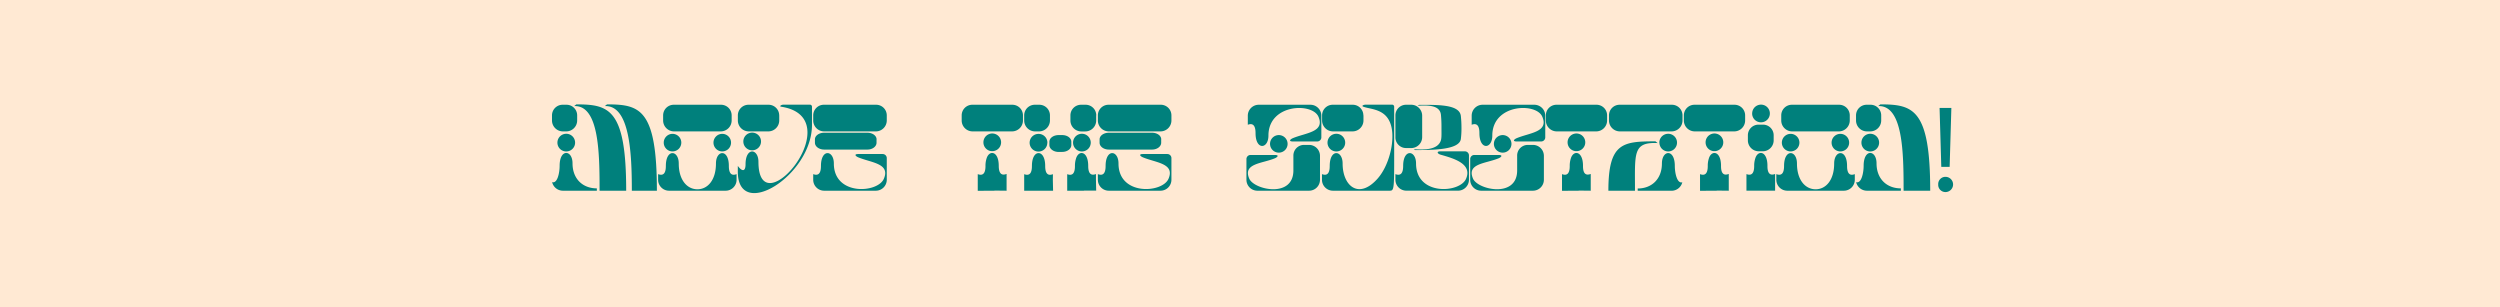 <svg xmlns="http://www.w3.org/2000/svg" viewBox="0 0 1221.48 150"><defs><style>.cls-1{fill:#ffe9d3;}.cls-2{fill:#00807c;}</style></defs><g id="bg"><rect class="cls-1" width="1224" height="2761.51"/></g><g id="Layer_3" data-name="Layer 3"><path class="cls-2" d="M276.67,51.18A5.2,5.2,0,0,1,282,56.34v2.52a5.35,5.35,0,0,1-5.34,5.34h-1.62a5.35,5.35,0,0,1-5.34-5.34V56.34a5.2,5.2,0,0,1,5.34-5.16Zm14.94,42H275A5.4,5.4,0,0,1,269.77,89c2.58.78,3.66-4.56,3.66-8,0-8.52,6.3-7.8,6.3-1.2,0,7.62,5,12.24,11.88,12.24ZM272.35,69.72A4.32,4.32,0,1,1,276.67,74,4.3,4.3,0,0,1,272.35,69.72ZM281.59,51c16,0,24.36,2.16,24.36,42.18h-13c0-18.36-.24-41.88-12.42-41.34Zm15,0c16,0,24.36,2.16,24.36,42.18H308.71c0-18.36-1-41.88-13.2-41.34Z"/><path class="cls-2" d="M359.89,85.08v2.76a5.35,5.35,0,0,1-5.34,5.34H326.89a5.35,5.35,0,0,1-5.34-5.34V85.08c2.64,1,3.78-.54,3.78-4,0-8.52,6.3-7.8,6.3-1.2,0,8.1,4.08,12.6,9.12,12.6s9.06-4.5,9.06-12.6c0-6.6,6.3-7.32,6.3,1.2C356.11,84.54,357.25,86.1,359.89,85.08ZM324,58.86V56.34a5.2,5.2,0,0,1,5.34-5.16h22.8a5.2,5.2,0,0,1,5.34,5.16v2.52a5.35,5.35,0,0,1-5.34,5.34h-22.8A5.35,5.35,0,0,1,324,58.86Zm4.62,6.54a4.29,4.29,0,1,1-4.32,4.32A4.3,4.3,0,0,1,328.57,65.4Zm24.3,0a4.29,4.29,0,1,1-4.32,4.32A4.3,4.3,0,0,1,352.87,65.4Z"/><path class="cls-2" d="M396.73,52.14V61c0,24.9-36.24,47.16-36.24,22.86V81.06c2.22,3,3.78,2.7,3.78-.78,0-8.52,6.3-7.8,6.3-1.2,0,32.57,45.48-21.6,11.1-26.94-1.08-.18,0-1,1.14-1h12.84A1,1,0,0,1,396.73,52.14Zm-16,4.2v2.52a5.35,5.35,0,0,1-5.34,5.34h-9.54a5.35,5.35,0,0,1-5.34-5.34V56.34a5.2,5.2,0,0,1,5.34-5.16h9.54A5.2,5.2,0,0,1,380.71,56.34ZM363.19,69.18a4.32,4.32,0,1,1,4.32,4.26A4.3,4.3,0,0,1,363.19,69.18Z"/><path class="cls-2" d="M433.27,56.34v2.52a5.35,5.35,0,0,1-5.34,5.34H402.67a5.35,5.35,0,0,1-5.34-5.34V56.34a5.2,5.2,0,0,1,5.34-5.16h25.26A5.2,5.2,0,0,1,433.27,56.34Zm0,20.82V87.84a5.35,5.35,0,0,1-5.34,5.34H402.67a5.35,5.35,0,0,1-5.34-5.34V85.08c2.64,1,3.78-.54,3.78-4,0-8.52,6.3-7.8,6.3-1.2,0,15.84,21.36,14.52,24.42,7.5,3.3-7.56-6.18-7.86-12.48-10.5-1.44-.6-2.16-1.62,0-1.62h11.88A2,2,0,0,1,433.27,77.16Zm-5-9.06v1.62c0,1.86-2,3.36-4.44,3.36H402.67c-2.46,0-4.5-1.5-4.5-3.36V68.1c0-1.8,2-3.24,4.5-3.24h21.18C426.31,64.86,428.29,66.3,428.29,68.1Z"/><path class="cls-2" d="M499.81,56.34v2.52a5.35,5.35,0,0,1-5.34,5.34H475.21a5.35,5.35,0,0,1-5.34-5.34V56.34a5.2,5.2,0,0,1,5.34-5.16h19.26A5.2,5.2,0,0,1,499.81,56.34Zm-8,28.68v8.16l-5.34-.06H486a.89.89,0,0,1-.42.06h-2.52l-5.34.06V85.08c2.64,1,3.78-.54,3.78-4a11.31,11.31,0,0,1,.48-3.48c1.2-4.44,6-4,6,3.42C488,84.48,489.13,86,491.77,85ZM480.49,69.6a4.32,4.32,0,1,1,4.32,4.26A4.3,4.3,0,0,1,480.49,69.6Z"/><path class="cls-2" d="M500.41,58.86V56.34a5.2,5.2,0,0,1,5.34-5.16h1.92A5.2,5.2,0,0,1,513,56.34v2.52a5.35,5.35,0,0,1-5.34,5.34h-1.92A5.35,5.35,0,0,1,500.41,58.86Zm14,29,.12,5.34H500.41v-8.1c2.64,1,3.78-.54,3.78-4,0-4.32,1.62-6.3,3.24-6.3s3.24,2,3.24,6.3c0,3.48,1.14,5,3.78,4Zm-2.7-18.12a4.32,4.32,0,1,1-4.32-4.32A4.29,4.29,0,0,1,511.75,69.72Zm7.26,4.5h-1.74c-2.46,0-4.5-1.5-4.5-3.36V69.24c0-1.8,2-3.24,4.5-3.24H519c2.46,0,4.44,1.44,4.44,3.24v1.62C523.45,72.72,521.47,74.22,519,74.22Zm16.62,18.9h-5.88a.89.89,0,0,1-.42.06h-7.86v-8.1c2.64,1,3.78-.54,3.78-4a11.31,11.31,0,0,1,.48-3.48c1.2-4.44,6-4,6,3.42,0,3.48,1.14,5,3.78,4v2.76Zm0-36.78v2.52a5.35,5.35,0,0,1-5.34,5.34h-1.92A5.35,5.35,0,0,1,523,58.86V56.34a5.2,5.2,0,0,1,5.34-5.16h1.92A5.2,5.2,0,0,1,535.63,56.34ZM524.29,69.72A4.32,4.32,0,1,1,528.61,74,4.3,4.3,0,0,1,524.29,69.72Z"/><path class="cls-2" d="M572.35,56.34v2.52A5.35,5.35,0,0,1,567,64.2H541.75a5.35,5.35,0,0,1-5.34-5.34V56.34a5.2,5.2,0,0,1,5.34-5.16H567A5.2,5.2,0,0,1,572.35,56.34Zm0,20.82V87.84A5.35,5.35,0,0,1,567,93.18H541.75a5.35,5.35,0,0,1-5.34-5.34V85.08c2.64,1,3.78-.54,3.78-4,0-8.52,6.3-7.8,6.3-1.2,0,15.84,21.36,14.52,24.42,7.5,3.3-7.56-6.18-7.86-12.48-10.5-1.44-.6-2.16-1.62,0-1.62h11.88A2,2,0,0,1,572.35,77.16Zm-5-9.06v1.62c0,1.86-2,3.36-4.44,3.36H541.75c-2.46,0-4.5-1.5-4.5-3.36V68.1c0-1.8,2-3.24,4.5-3.24h21.18C565.39,64.86,567.37,66.3,567.37,68.1Z"/><path class="cls-2" d="M644.94,76.14v11.7a5.35,5.35,0,0,1-5.33,5.34H614.29A5.35,5.35,0,0,1,609,87.84V77.64a2,2,0,0,1,2-1.92h11.88c2.16,0,1.44,1,0,1.62-6.3,2.64-15.78,2.46-12.48,10,2.4,5.4,21.54,9.6,21.54-4.08V76.14a5.2,5.2,0,0,1,5.16-5.34h2.52A5.35,5.35,0,0,1,644.94,76.14Zm.66-19.62V67.2a2,2,0,0,1-2,1.92H631.69c-2.16,0-1.44-1,0-1.62,6.3-2.64,15.77-2.94,12.48-10.5-3.07-7-24.42-6.24-24.42,9.24,0,6.6-6.3,7.32-6.3-1.2,0-3.48-1.14-5.1-3.78-4.08V56.52A5.35,5.35,0,0,1,615,51.18h25.25A5.35,5.35,0,0,1,645.6,56.52ZM624.79,74.58a4.29,4.29,0,1,1,4.32-4.26A4.29,4.29,0,0,1,624.79,74.58Z"/><path class="cls-2" d="M681.18,52.14V64.32c0,28.86.3,28.86-2.39,28.86H651.25a5.35,5.35,0,0,1-5.34-5.34V85.08c2.64,1,3.78-.54,3.78-4,0-8.52,6.3-7.8,6.3-1.2,0,11,7.92,17.76,17.1,7.38,5.45-6.18,8.33-17.52,6.83-24.84C678,53,669.85,53.58,666.13,52.14c-1.08-.36,0-1,1.14-1H680.1A1,1,0,0,1,681.18,52.14Zm-15,4.2v2.52a5.35,5.35,0,0,1-5.34,5.34h-9.54a5.35,5.35,0,0,1-5.34-5.34V56.34a5.2,5.2,0,0,1,5.34-5.16h9.54A5.2,5.2,0,0,1,666.13,56.34ZM648.61,69.72A4.32,4.32,0,1,1,652.93,74,4.3,4.3,0,0,1,648.61,69.72Z"/><path class="cls-2" d="M681.79,67V56.52A5.2,5.2,0,0,1,687,51.18h2.52a5.35,5.35,0,0,1,5.34,5.34V67a5.35,5.35,0,0,1-5.34,5.34H687A5.2,5.2,0,0,1,681.79,67Zm35.93,8.82v12a5.35,5.35,0,0,1-5.34,5.34H687.13a5.35,5.35,0,0,1-5.34-5.34V85.08c2.64,1,3.78-.54,3.78-4,0-8.52,6.3-7.8,6.3-1.2,0,15.84,21.35,14.52,24.42,7.5,3.3-7.56-6.49-10.08-12.48-11.82-1.44-.42-2.16-1.62,0-1.62h11.87A2,2,0,0,1,717.72,75.84ZM692.65,51.66l.66-.42c8.88,0,19.86-.36,20.45,5.46a52.21,52.21,0,0,1,.3,5.58,40.52,40.52,0,0,1-.3,5.64c-.72,5.28-13.49,5.4-22.37,5.4l-.66-.42c4.68.3,11.88.54,13.31-4.44.37-1.26.25-3.9.25-6.18a60.3,60.3,0,0,0-.25-6.12C703.57,51.18,697.33,51.42,692.65,51.66Z"/><path class="cls-2" d="M754.33,76.14v11.7A5.36,5.36,0,0,1,749,93.18H723.67a5.35,5.35,0,0,1-5.34-5.34V77.64a2,2,0,0,1,2-1.92h11.88c2.16,0,1.44,1,0,1.62-6.3,2.64-15.78,2.46-12.48,10,2.4,5.4,21.54,9.6,21.54-4.08V76.14a5.2,5.2,0,0,1,5.15-5.34H749A5.36,5.36,0,0,1,754.33,76.14ZM755,56.52V67.2a2,2,0,0,1-2,1.92H741.07c-2.16,0-1.44-1,0-1.62,6.3-2.64,15.77-2.94,12.47-10.5-3-7-24.41-6.24-24.41,9.24,0,6.6-6.3,7.32-6.3-1.2,0-3.48-1.14-5.1-3.78-4.08V56.52a5.35,5.35,0,0,1,5.34-5.34h25.25A5.35,5.35,0,0,1,755,56.52ZM734.17,74.58a4.29,4.29,0,1,1,4.32-4.26A4.29,4.29,0,0,1,734.17,74.58Z"/><path class="cls-2" d="M785.22,56.34v2.52a5.35,5.35,0,0,1-5.34,5.34H760.63a5.35,5.35,0,0,1-5.34-5.34V56.34a5.2,5.2,0,0,1,5.34-5.16h19.25A5.19,5.19,0,0,1,785.22,56.34Zm-8,28.68v8.16l-5.34-.06h-.42a.89.89,0,0,1-.42.06h-2.52l-5.34.06V85.08c2.64,1,3.78-.54,3.78-4a11.31,11.31,0,0,1,.48-3.48c1.2-4.44,6-4,6,3.42C773.41,84.48,774.54,86,777.19,85ZM765.91,69.6a4.32,4.32,0,1,1,4.32,4.26A4.3,4.3,0,0,1,765.91,69.6Z"/><path class="cls-2" d="M798.84,93.18h-13c0-23.4,7-24.12,23-24.12l1.08.84C797.71,69.36,798.84,74.82,798.84,93.18Zm23.22-36.84v2.52a5.35,5.35,0,0,1-5.34,5.34H791.46a5.35,5.35,0,0,1-5.33-5.34V56.34a5.2,5.2,0,0,1,5.33-5.16h25.26A5.2,5.2,0,0,1,822.06,56.34ZM812,79.86c0-6.6,6.3-7.32,6.3,1.2,0,3.42,1.08,8.76,3.66,8a5.4,5.4,0,0,1-5.22,4.14H800.17V92.1C807,92.1,812,87.48,812,79.86Zm-1.26-10.14A4.32,4.32,0,1,1,815.1,74,4.3,4.3,0,0,1,810.78,69.72Z"/><path class="cls-2" d="M852.66,56.34v2.52a5.35,5.35,0,0,1-5.34,5.34H828.06a5.35,5.35,0,0,1-5.34-5.34V56.34a5.2,5.2,0,0,1,5.34-5.16h19.26A5.2,5.2,0,0,1,852.66,56.34Zm-8,28.68v8.16l-5.34-.06h-.42a.89.89,0,0,1-.42.06h-2.52l-5.34.06V85.08c2.64,1,3.78-.54,3.78-4a11.31,11.31,0,0,1,.48-3.48c1.2-4.44,6-4,6,3.42C840.84,84.48,842,86,844.62,85ZM833.34,69.6a4.32,4.32,0,1,1,4.32,4.26A4.3,4.3,0,0,1,833.34,69.6Z"/><path class="cls-2" d="M867.3,85v8.16h-14v-8.1c2.64,1,3.78-.54,3.78-4a11.31,11.31,0,0,1,.48-3.48c1.2-4.44,6-4,6,3.42C863.52,84.48,864.66,86,867.3,85ZM854,68.58V66.06a5.2,5.2,0,0,1,5.34-5.16h1.92a5.2,5.2,0,0,1,5.34,5.16v2.52a5.35,5.35,0,0,1-5.34,5.34h-1.92A5.35,5.35,0,0,1,854,68.58Zm2.1-13.08a4.32,4.32,0,1,1,4.32,4.26A4.3,4.3,0,0,1,856.08,55.5Z"/><path class="cls-2" d="M906.24,85.08v2.76a5.35,5.35,0,0,1-5.34,5.34H873.24a5.35,5.35,0,0,1-5.34-5.34V85.08c2.64,1,3.78-.54,3.78-4,0-8.52,6.3-7.8,6.3-1.2,0,8.1,4.08,12.6,9.12,12.6s9.06-4.5,9.06-12.6c0-6.6,6.3-7.32,6.3,1.2C902.46,84.54,903.6,86.1,906.24,85.08ZM870.3,58.86V56.34a5.2,5.2,0,0,1,5.34-5.16h22.8a5.2,5.2,0,0,1,5.34,5.16v2.52a5.35,5.35,0,0,1-5.34,5.34h-22.8A5.35,5.35,0,0,1,870.3,58.86Zm4.62,6.54a4.29,4.29,0,1,1-4.32,4.32A4.3,4.3,0,0,1,874.92,65.4Zm24.3,0a4.29,4.29,0,1,1-4.32,4.32A4.3,4.3,0,0,1,899.22,65.4Z"/><path class="cls-2" d="M913.8,51.18a5.2,5.2,0,0,1,5.34,5.16v2.52a5.35,5.35,0,0,1-5.34,5.34h-1.62a5.35,5.35,0,0,1-5.34-5.34V56.34a5.2,5.2,0,0,1,5.34-5.16Zm14.94,42H912.12A5.4,5.4,0,0,1,906.9,89c2.58.78,3.66-4.56,3.66-8,0-8.52,6.3-7.8,6.3-1.2,0,7.62,5,12.24,11.88,12.24ZM909.48,69.72A4.32,4.32,0,1,1,913.8,74,4.3,4.3,0,0,1,909.48,69.72ZM918.72,51c16,0,24.36,2.16,24.36,42.18h-13c0-18.36-.24-41.88-12.42-41.34Z"/><path class="cls-2" d="M947,90.12a3.52,3.52,0,0,1,3.54-3.72,3.72,3.72,0,0,1,0,7.44A3.52,3.52,0,0,1,947,90.12Zm1.5-8.58-.84-28.8h5.76l-.84,28.8Z"/></g></svg>